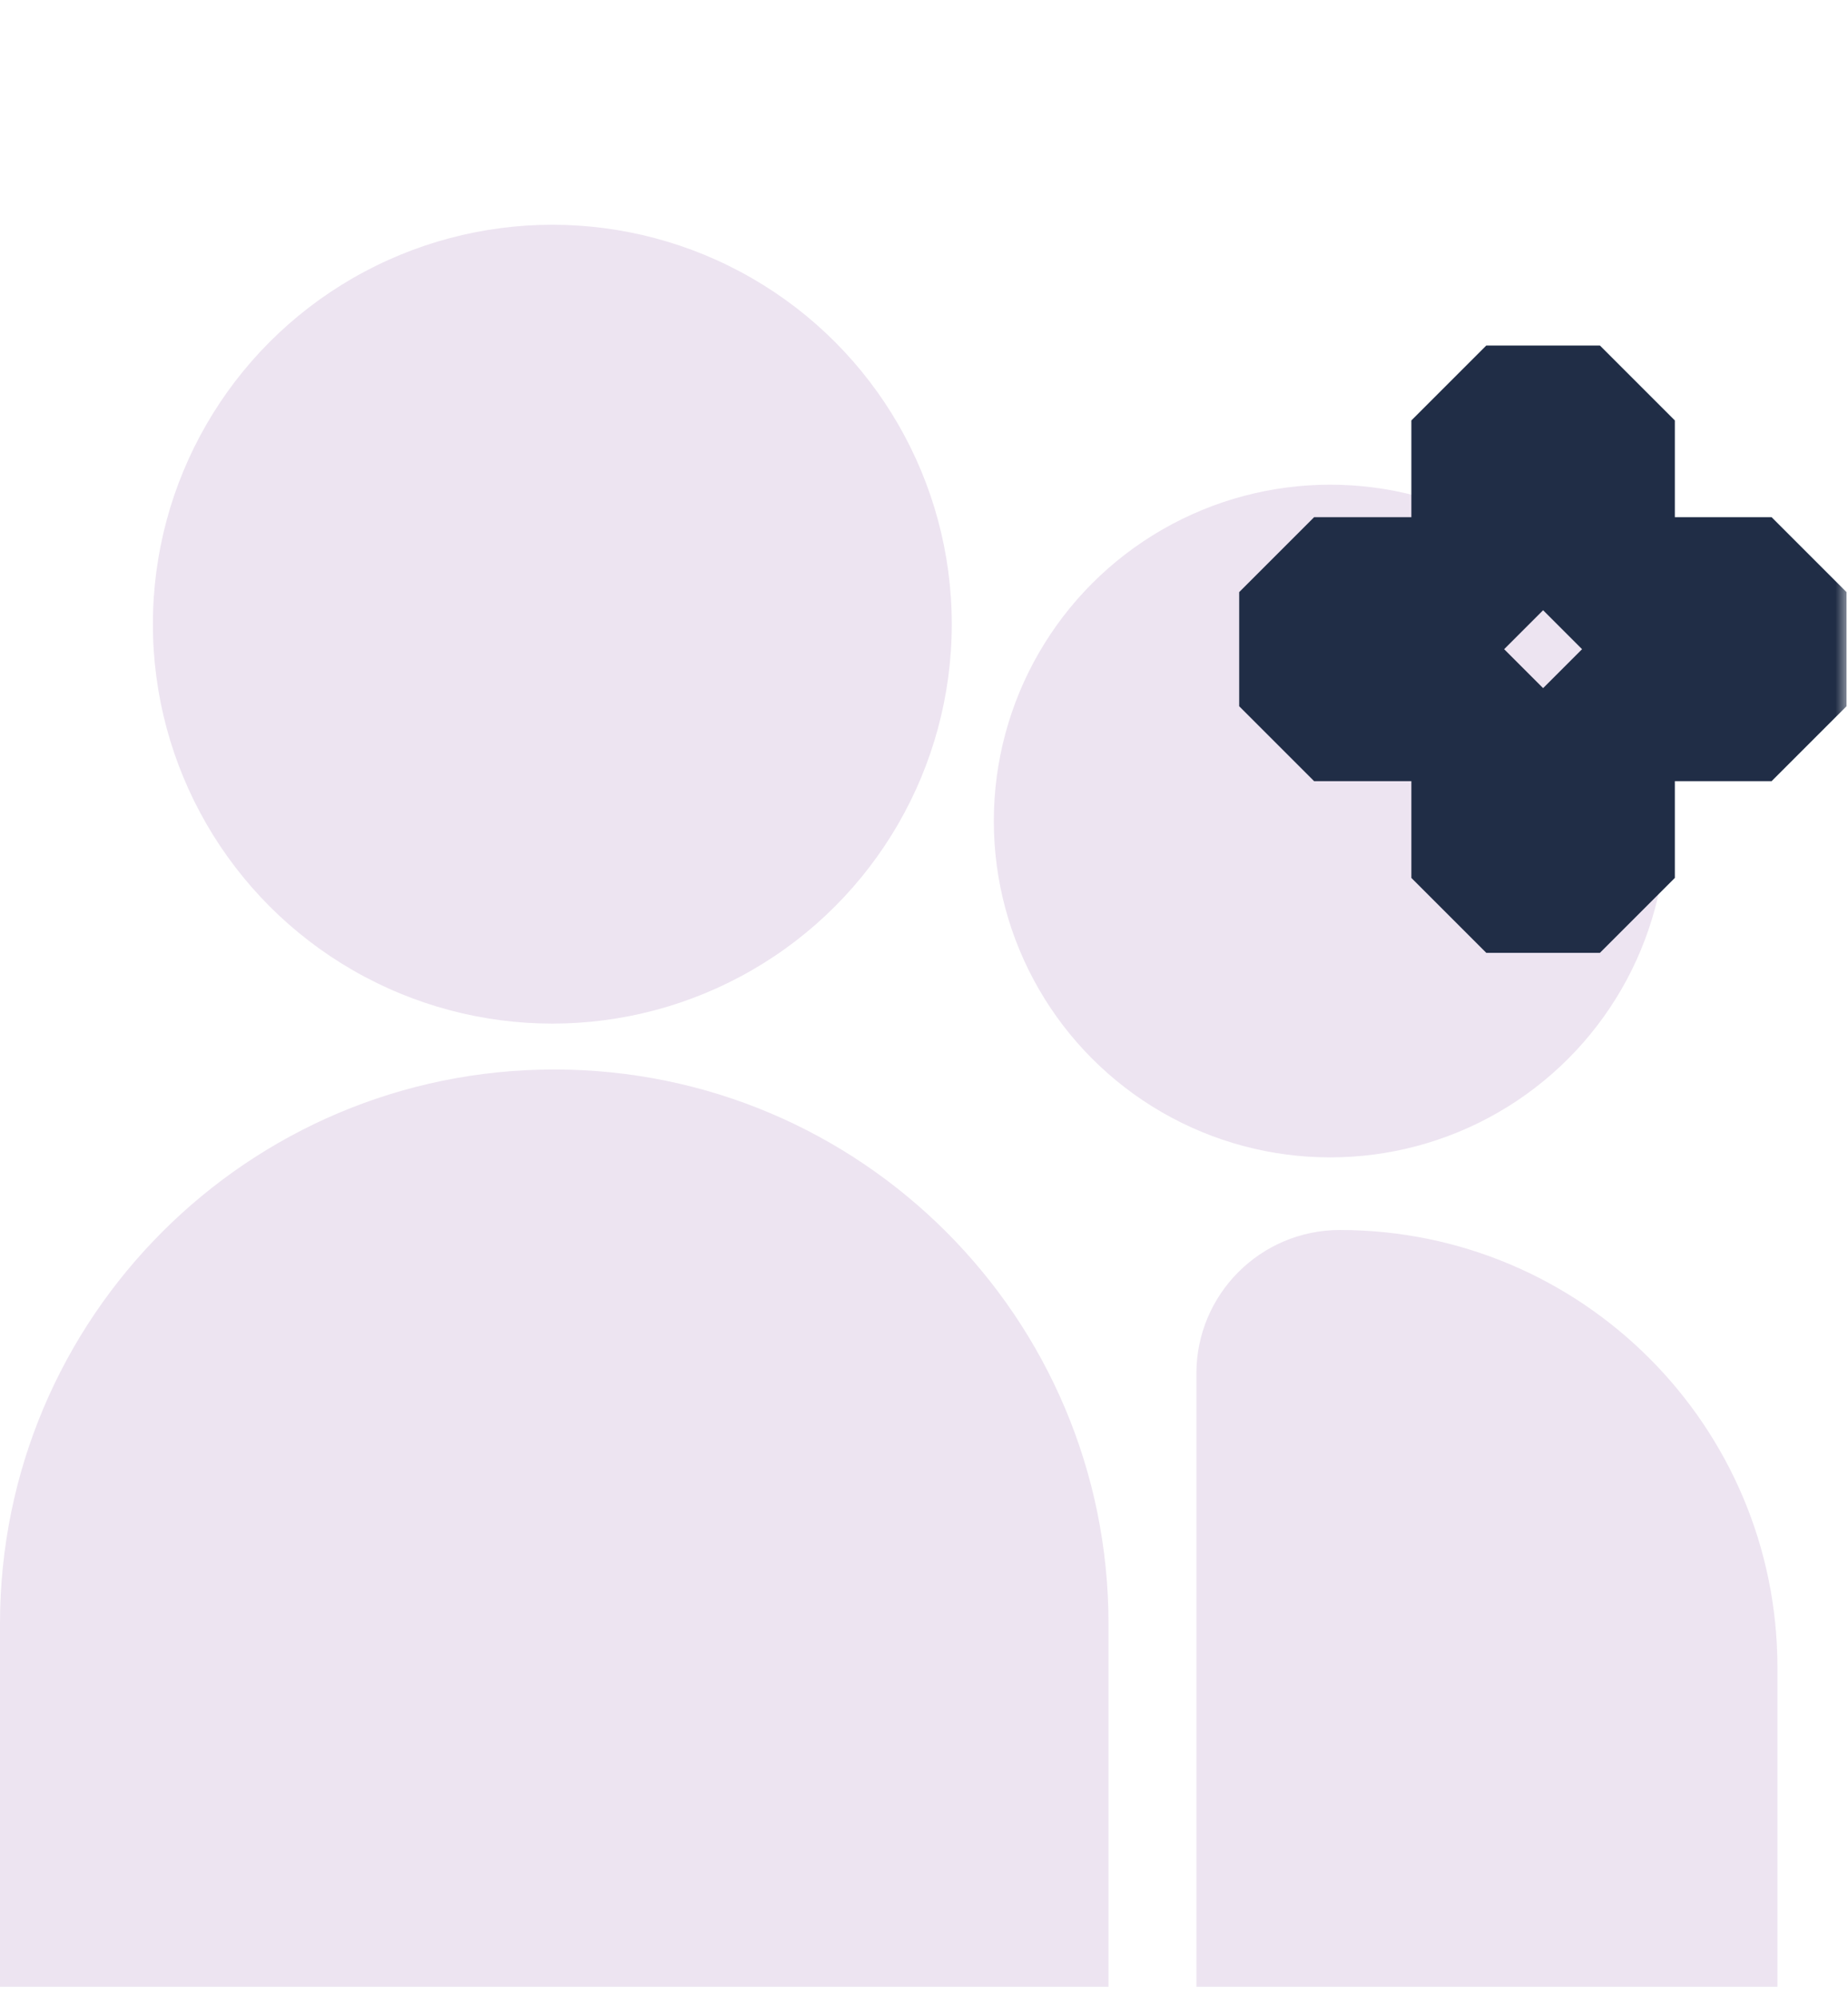 <svg width="74" height="80" viewBox="0 0 74 80" fill="none" xmlns="http://www.w3.org/2000/svg">
<circle cx="22.117" cy="24.995" r="15.995" fill="#EDE4F1"/>
<circle cx="53.265" cy="32.878" r="13.469" fill="#EDE4F1"/>
<mask id="path-3-outside-1_44_291" maskUnits="userSpaceOnUse" x="49" y="13" width="25" height="26" fill="black">
<rect fill="white" x="49" y="13" width="25" height="26"/>
<path d="M70.941 28.281H64.066V35.156H59.516V28.281H52.621V23.711H59.516V16.836H64.066V23.711H70.941V28.281Z"/>
</mask>
<path d="M70.941 28.281H64.066V35.156H59.516V28.281H52.621V23.711H59.516V16.836H64.066V23.711H70.941V28.281Z" fill="#EDE4F1"/>
<path d="M70.941 28.281V31.281L73.941 28.281H70.941ZM64.066 28.281V25.281L61.066 28.281H64.066ZM64.066 35.156V38.156L67.066 35.156H64.066ZM59.516 35.156H56.516L59.516 38.156V35.156ZM59.516 28.281H62.516L59.516 25.281V28.281ZM52.621 28.281H49.621L52.621 31.281V28.281ZM52.621 23.711V20.711L49.621 23.711H52.621ZM59.516 23.711V26.711L62.516 23.711H59.516ZM59.516 16.836V13.836L56.516 16.836H59.516ZM64.066 16.836H67.066L64.066 13.836V16.836ZM64.066 23.711H61.066L64.066 26.711V23.711ZM70.941 23.711H73.941L70.941 20.711V23.711ZM70.941 28.281V25.281H64.066V28.281V31.281H70.941V28.281ZM64.066 28.281H61.066V35.156H64.066H67.066V28.281H64.066ZM64.066 35.156V32.156H59.516V35.156V38.156H64.066V35.156ZM59.516 35.156H62.516V28.281H59.516H56.516V35.156H59.516ZM59.516 28.281V25.281H52.621V28.281V31.281H59.516V28.281ZM52.621 28.281H55.621V23.711H52.621H49.621V28.281H52.621ZM52.621 23.711V26.711H59.516V23.711V20.711H52.621V23.711ZM59.516 23.711H62.516V16.836H59.516H56.516V23.711H59.516ZM59.516 16.836V19.836H64.066V16.836V13.836H59.516V16.836ZM64.066 16.836H61.066V23.711H64.066H67.066V16.836H64.066ZM64.066 23.711V26.711H70.941V23.711V20.711H64.066V23.711ZM70.941 23.711H67.941V28.281H70.941H73.941V23.711H70.941Z" fill="#202D46" mask="url(#path-3-outside-1_44_291)"/>
<path d="M0 65.021C0 52.763 9.937 42.827 22.194 42.827C34.451 42.827 44.388 52.763 44.388 65.021V79.561H0V65.021Z" fill="#EDE4F1"/>
<path d="M47.908 55C47.908 51.827 50.48 49.255 53.653 49.255C63.329 49.255 71.174 57.1 71.174 66.776V79.561H47.908V55Z" fill="#EDE4F1"/>
</svg>
